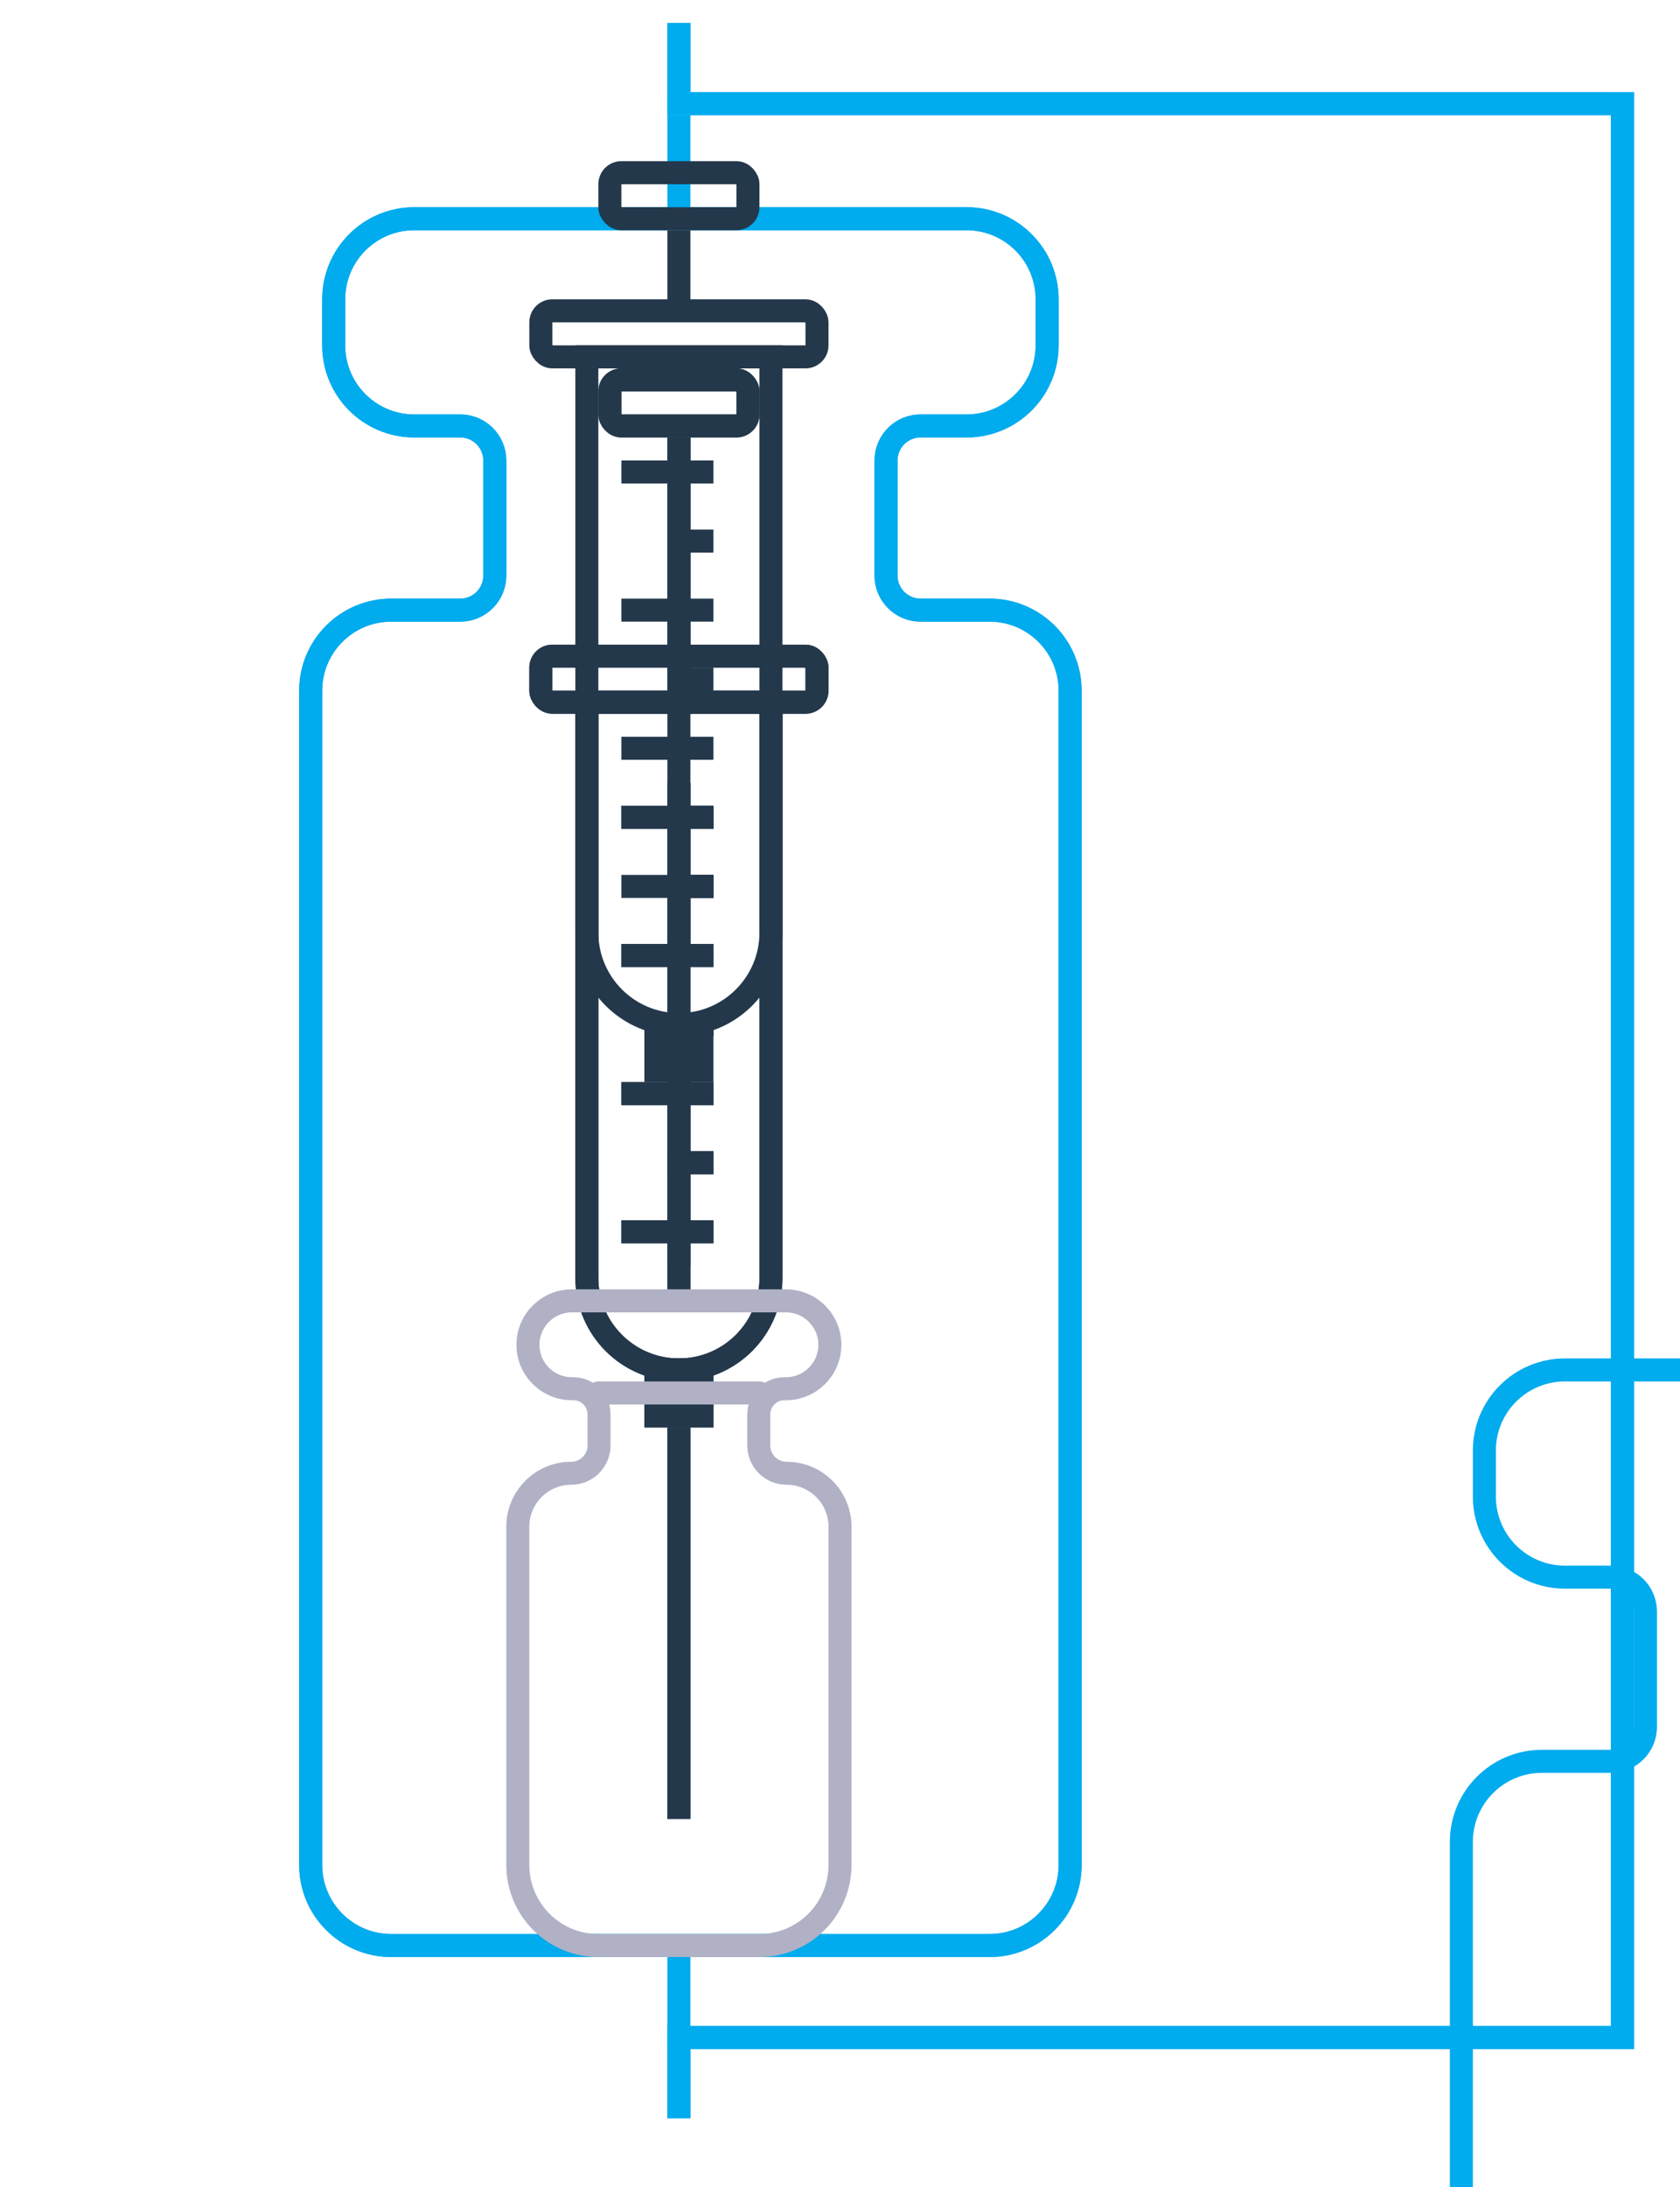  <svg width="73" height="95"
      viewBox="0 0 73 95"
      version="1.1"
      xmlns="http://www.w3.org/2000/svg" xmlns:xlink="http://www.w3.org/1999/xlink">
<g id="by_pass" fill="none">
    <line y1="-0.5" x2="41" y2="-0.5" transform="translate(29 5)" stroke="#00ABEE"/>
    <line y1="-0.5" x2="41" y2="-0.5" transform="translate(29 89)" stroke="#00ABEE"/>
    <line y1="-0.5" x2="85" y2="-0.5" transform="matrix(-4.37114e-08 1 -1 -4.37114e-08 70 4)" stroke="#00ABEE"/>
    <line y1="-0.5" x2="4" y2="-0.5" transform="matrix(0 1 -1 0 29 1)" stroke="#00ABEE"/>
    <line y1="-0.5" x2="4" y2="-0.5" transform="matrix(0 1 -1 0 29 88)" stroke="#00ABEE"/>
    <path fill-rule="evenodd" clip-rule="evenodd"
          d="M 29 0.5L 5 0.5C 3.067 0.5 1.5 2.067 1.5 4L 1.5 6C 1.5 7.933 3.067 9.5 5 9.5L 7 9.5C 7.828 9.5 8.5 10.172 8.5 11L 8.5 16C 8.5 16.828 7.828 17.5 7 17.5L 4 17.5C 2.067 17.5 0.5 19.067 0.5 21L 0.5 72C 0.5 73.933 2.067 75.5 4 75.5L 30 75.5C 31.933 75.5 33.5 73.933 33.5 72L 33.5 21C 33.5 19.067 31.933 17.5 30 17.5L 27 17.5C 26.172 17.5 25.5 16.828 25.5 16L 25.5 11C 25.5 10.172 26.172 9.5 27 9.5L 29 9.5C 30.933 9.5 32.5 7.933 32.5 6L 32.5 4C 32.5 2.067 30.933 0.5 29 0.5Z"
          stroke-miterlimit="8" transform="translate(13 9)" stroke="#00ABEE"/>
    <line y1="-0.5" x2="9" y2="-0.5" transform="matrix(-4.37114e-08 1 -1 -4.37114e-08 29 19)" stroke="#24384B"/>
    <rect x="0.5" y="0.5" width="6" height="2" rx="0.5" transform="translate(26 16)" stroke="#24384B"/>
    <rect x="0.5" y="0.5" width="12" height="2" rx="0.5" transform="translate(23 28)" stroke="#24384B"/>
    <path fill-rule="evenodd" clip-rule="evenodd"
          d="M 8.5 0.5L 0.5 0.5L 0.5 25.5C 0.5 27.709 2.291 29.5 4.5 29.5C 6.709 29.5 8.5 27.709 8.5 25.5L 8.5 0.5Z"
          stroke-miterlimit="8" transform="translate(25 30)" stroke="#24384B"/>
    <rect width="3" height="3" transform="translate(28 59)" fill="#24384B"/>
    <line y1="-0.5" x2="17" y2="-0.5" transform="matrix(-4.37114e-08 1 -1 -4.37114e-08 29 62)" stroke="#24384B"/>
    <line y1="-0.5" x2="22" y2="-0.5" transform="matrix(-4.37114e-08 1 -1 -4.37114e-08 29 34)" stroke="#24384B"/>
    <line y1="-0.5" x2="4" y2="-0.5" transform="translate(27 54)" stroke="#24384B"/>
    <line y1="-0.5" x2="4" y2="-0.5" transform="translate(27 48)" stroke="#24384B"/>
    <line y1="-0.5" x2="4" y2="-0.5" transform="translate(27 42)" stroke="#24384B"/>
    <line y1="-0.5" x2="4" y2="-0.5" transform="translate(27 36)" stroke="#24384B"/>
    <line y1="-0.5" x2="2" y2="-0.5" transform="matrix(1 8.74228e-08 -8.74228e-08 1 29 39)" stroke="#24384B"/>
    <line y1="-0.5" x2="2" y2="-0.5" transform="matrix(1 8.74228e-08 -8.74228e-08 1 29 45)" stroke="#24384B"/>
    <line y1="-0.5" x2="2" y2="-0.5" transform="matrix(1 8.74228e-08 -8.74228e-08 1 29 51)" stroke="#24384B"/>
</g>
<g id="main_pass" fill="none">
    <path fill-rule="evenodd" clip-rule="evenodd"
          d="M 29 0.5L 5 0.5C 3.067 0.5 1.5 2.067 1.5 4L 1.5 6C 1.5 7.933 3.067 9.5 5 9.5L 7 9.5C 7.828 9.5 8.5 10.172 8.5 11L 8.5 16C 8.5 16.828 7.828 17.5 7 17.5L 4 17.5C 2.067 17.5 0.5 19.067 0.5 21L 0.5 72C 0.5 73.933 2.067 75.5 4 75.5L 30 75.5C 31.933 75.5 33.5 73.933 33.5 72L 33.5 21C 33.5 19.067 31.933 17.5 30 17.5L 27 17.5C 26.172 17.5 25.5 16.828 25.5 16L 25.5 11C 25.5 10.172 26.172 9.5 27 9.5L 29 9.5C 30.933 9.5 32.5 7.933 32.5 6L 32.5 4C 32.5 2.067 30.933 0.5 29 0.5Z"
          stroke-miterlimit="8" transform="translate(13 9)" stroke="#00ABEE"/>
    <line y1="-0.5" x2="9" y2="-0.5" transform="matrix(-4.37114e-08 1 -1 -4.37114e-08 29 19)" stroke="#24384B"/>
    <rect x="0.5" y="0.5" width="6" height="2" rx="0.5" transform="translate(26 16)" stroke="#24384B"/>
    <rect x="0.5" y="0.5" width="12" height="2" rx="0.5" transform="translate(23 28)" stroke="#24384B"/>
    <path fill-rule="evenodd" clip-rule="evenodd"
          d="M 8.5 0.5L 0.5 0.5L 0.5 25.5C 0.5 27.709 2.291 29.5 4.5 29.5C 6.709 29.5 8.5 27.709 8.5 25.5L 8.5 0.5Z"
          stroke-miterlimit="8" transform="translate(25 30)" stroke="#24384B"/>
    <rect width="3" height="3" transform="translate(28 59)" fill="#24384B"/>
    <line y1="-0.5" x2="17" y2="-0.5" transform="matrix(-4.37114e-08 1 -1 -4.37114e-08 29 62)" stroke="#24384B"/>
    <line y1="-0.5" x2="22" y2="-0.5" transform="matrix(-4.37114e-08 1 -1 -4.37114e-08 29 34)" stroke="#24384B"/>
    <line y1="-0.5" x2="4" y2="-0.5" transform="translate(27 54)" stroke="#24384B"/>
    <line y1="-0.5" x2="4" y2="-0.5" transform="translate(27 48)" stroke="#24384B"/>
    <line y1="-0.5" x2="4" y2="-0.5" transform="translate(27 42)" stroke="#24384B"/>
    <line y1="-0.5" x2="4" y2="-0.5" transform="translate(27 36)" stroke="#24384B"/>
    <line y1="-0.5" x2="2" y2="-0.5" transform="matrix(1 8.74228e-08 -8.74228e-08 1 29 39)" stroke="#24384B"/>
    <line y1="-0.5" x2="2" y2="-0.5" transform="matrix(1 8.74228e-08 -8.74228e-08 1 29 45)" stroke="#24384B"/>
    <line y1="-0.5" x2="2" y2="-0.5" transform="matrix(1 8.74228e-08 -8.74228e-08 1 29 51)" stroke="#24384B"/>
    <line y1="-0.5" x2="41" y2="-0.5" transform="translate(29 5)" stroke="#00ABEE"/>
    <line y1="-0.5" x2="41" y2="-0.5" transform="translate(29 89)" stroke="#00ABEE"/>
    <line y1="-0.5" x2="4" y2="-0.5" transform="matrix(0 1 -1 0 29 5)" stroke="#00ABEE"/>
    <line y1="-0.5" x2="4" y2="-0.5" transform="matrix(0 1 -1 0 29 85)" stroke="#00ABEE"/>
</g>
<g id="injection" fill="none">
    <line y1="-0.5" x2="41" y2="-0.5" transform="translate(29 5)" stroke="#00ABEE"/>
    <line y1="-0.5" x2="41" y2="-0.5" transform="translate(29 89)" stroke="#00ABEE"/>
    <line y1="-0.5" x2="85" y2="-0.5" transform="matrix(-4.37114e-08 1 -1 -4.37114e-08 70 4)" stroke="#00ABEE"/>
    <line y1="-0.5" x2="4" y2="-0.5" transform="matrix(0 1 -1 0 29 1)" stroke="#00ABEE"/>
    <line y1="-0.5" x2="4" y2="-0.5" transform="matrix(0 1 -1 0 29 88)" stroke="#00ABEE"/>
    <path fill-rule="evenodd" clip-rule="evenodd"
          d="M 12.151 0.5L 2.849 0.5C 1.795 0.5 0.941 1.354 0.941 2.408C 0.941 3.462 1.795 4.316 2.849 4.316L 2.912 4.316C 3.529 4.316 4.029 4.816 4.029 5.433L 4.029 6.781C 4.029 7.447 3.49 7.987 2.824 7.987C 1.54 7.987 0.5 9.027 0.5 10.31L 0.5 25C 0.5 26.933 2.067 28.5 4 28.5L 11 28.5C 12.933 28.5 14.5 26.933 14.5 25L 14.5 10.31C 14.5 9.027 13.46 7.987 12.177 7.987C 11.511 7.987 10.971 7.447 10.971 6.781L 10.971 5.433C 10.971 4.816 11.471 4.316 12.088 4.316L 12.151 4.316C 13.205 4.316 14.059 3.462 14.059 2.408C 14.059 1.354 13.205 0.5 12.151 0.5Z"
          stroke-miterlimit="8" transform="translate(22 56)" stroke="#B0B1C5"/>
    <line x1="0.5" y1="-0.5" x2="7.5" y2="-0.5" stroke-linecap="round" transform="translate(25.5 61)" stroke="#B0B1C5"/>
    <path d="M 0 2.23915e-06L 3.5 0" transform="matrix(-4.37114e-08 1 -1 -4.37114e-08 29.5 10)" stroke="#24384B"/>
    <rect x="0.5" y="0.5" width="6" height="2" rx="0.5" transform="translate(26 7)" stroke="#24384B"/>
    <rect x="0.5" y="0.5" width="12" height="2" rx="0.5" transform="translate(23 13)" stroke="#24384B"/>
    <path fill-rule="evenodd" clip-rule="evenodd"
          d="M 8.5 0.5L 0.5 0.5L 0.5 25.5C 0.5 27.709 2.291 29.5 4.5 29.5C 6.709 29.5 8.5 27.709 8.5 25.5L 8.5 0.5Z"
          stroke-miterlimit="8" transform="translate(25 15)" stroke="#24384B"/>
    <rect width="3" height="3" transform="translate(28 44)" fill="#24384B"/>
    <path d="M 0 7.9076e-06L 8 -3.49691e-07" transform="matrix(-4.37114e-08 1 -1 -4.37114e-08 29.5 47)"
          stroke="#24384B"/>
    <line y1="-0.5" x2="22" y2="-0.5" transform="matrix(-4.37114e-08 1 -1 -4.37114e-08 29 19)" stroke="#24384B"/>
    <line y1="-0.5" x2="4" y2="-0.5" transform="translate(27 39)" stroke="#24384B"/>
    <line y1="-0.5" x2="4" y2="-0.5" transform="translate(27 33)" stroke="#24384B"/>
    <line y1="-0.5" x2="4" y2="-0.5" transform="translate(27 27)" stroke="#24384B"/>
    <line y1="-0.5" x2="4" y2="-0.5" transform="translate(27 21)" stroke="#24384B"/>
    <line y1="-0.5" x2="2" y2="-0.5" transform="matrix(1 8.74228e-08 -8.74228e-08 1 29 24)" stroke="#24384B"/>
    <line y1="-0.5" x2="2" y2="-0.5" transform="matrix(1 8.74228e-08 -8.74228e-08 1 29 30)" stroke="#24384B"/>
    <line y1="-0.5" x2="2" y2="-0.5" transform="matrix(1 8.74228e-08 -8.74228e-08 1 29 36)" stroke="#24384B"/>
</g>
<use x="50" y="50" xlink:href="#by_pass"> </use>
</svg>

